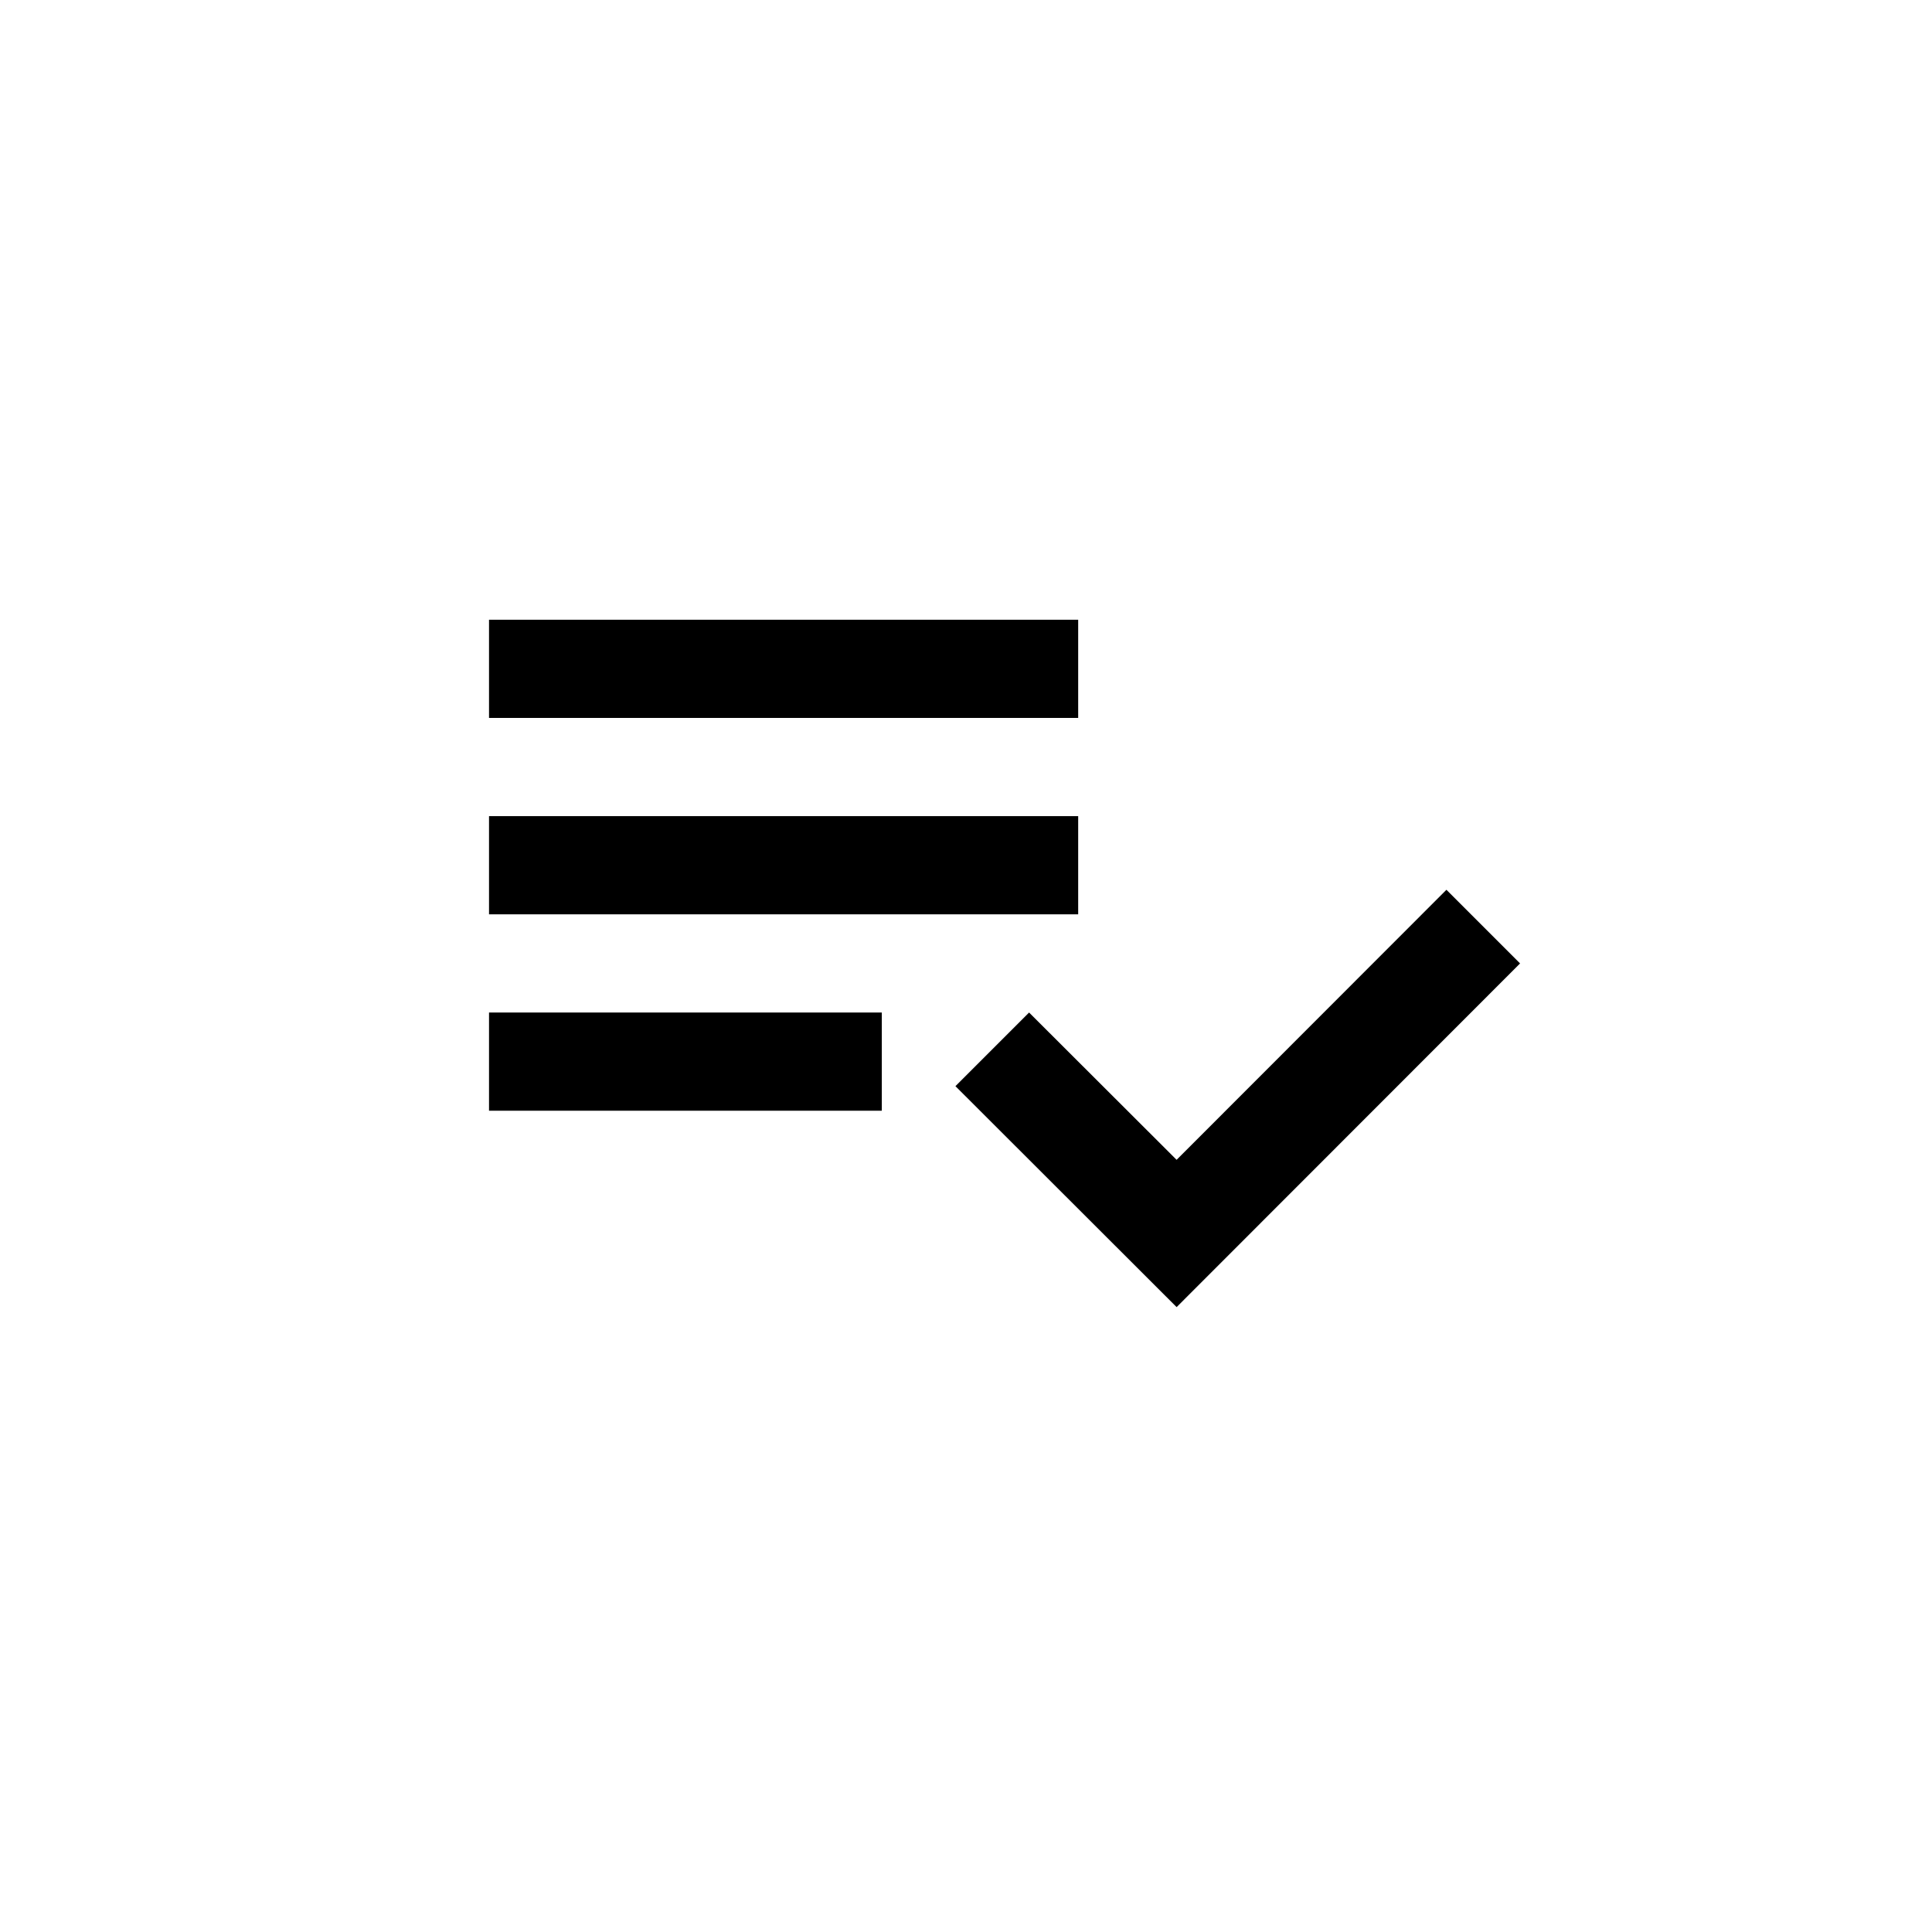 <svg xmlns="http://www.w3.org/2000/svg" xmlns:xlink="http://www.w3.org/1999/xlink" id="Layer_1" width="100.25" height="100.25" x="0" y="0" enable-background="new 0 0 100.25 100.25" version="1.1" viewBox="0 0 100.25 100.25" xml:space="preserve"><path d="M55.946,42.349H25.375v5.095h30.571V42.349z M55.946,32.158H25.375v5.095h30.571V32.158z M25.375,57.635h20.381v-5.096	H25.375V57.635z M75.054,46.17l3.821,3.822L61.054,67.825L49.577,56.36l3.821-3.821l7.655,7.643L75.054,46.17z"/></svg>